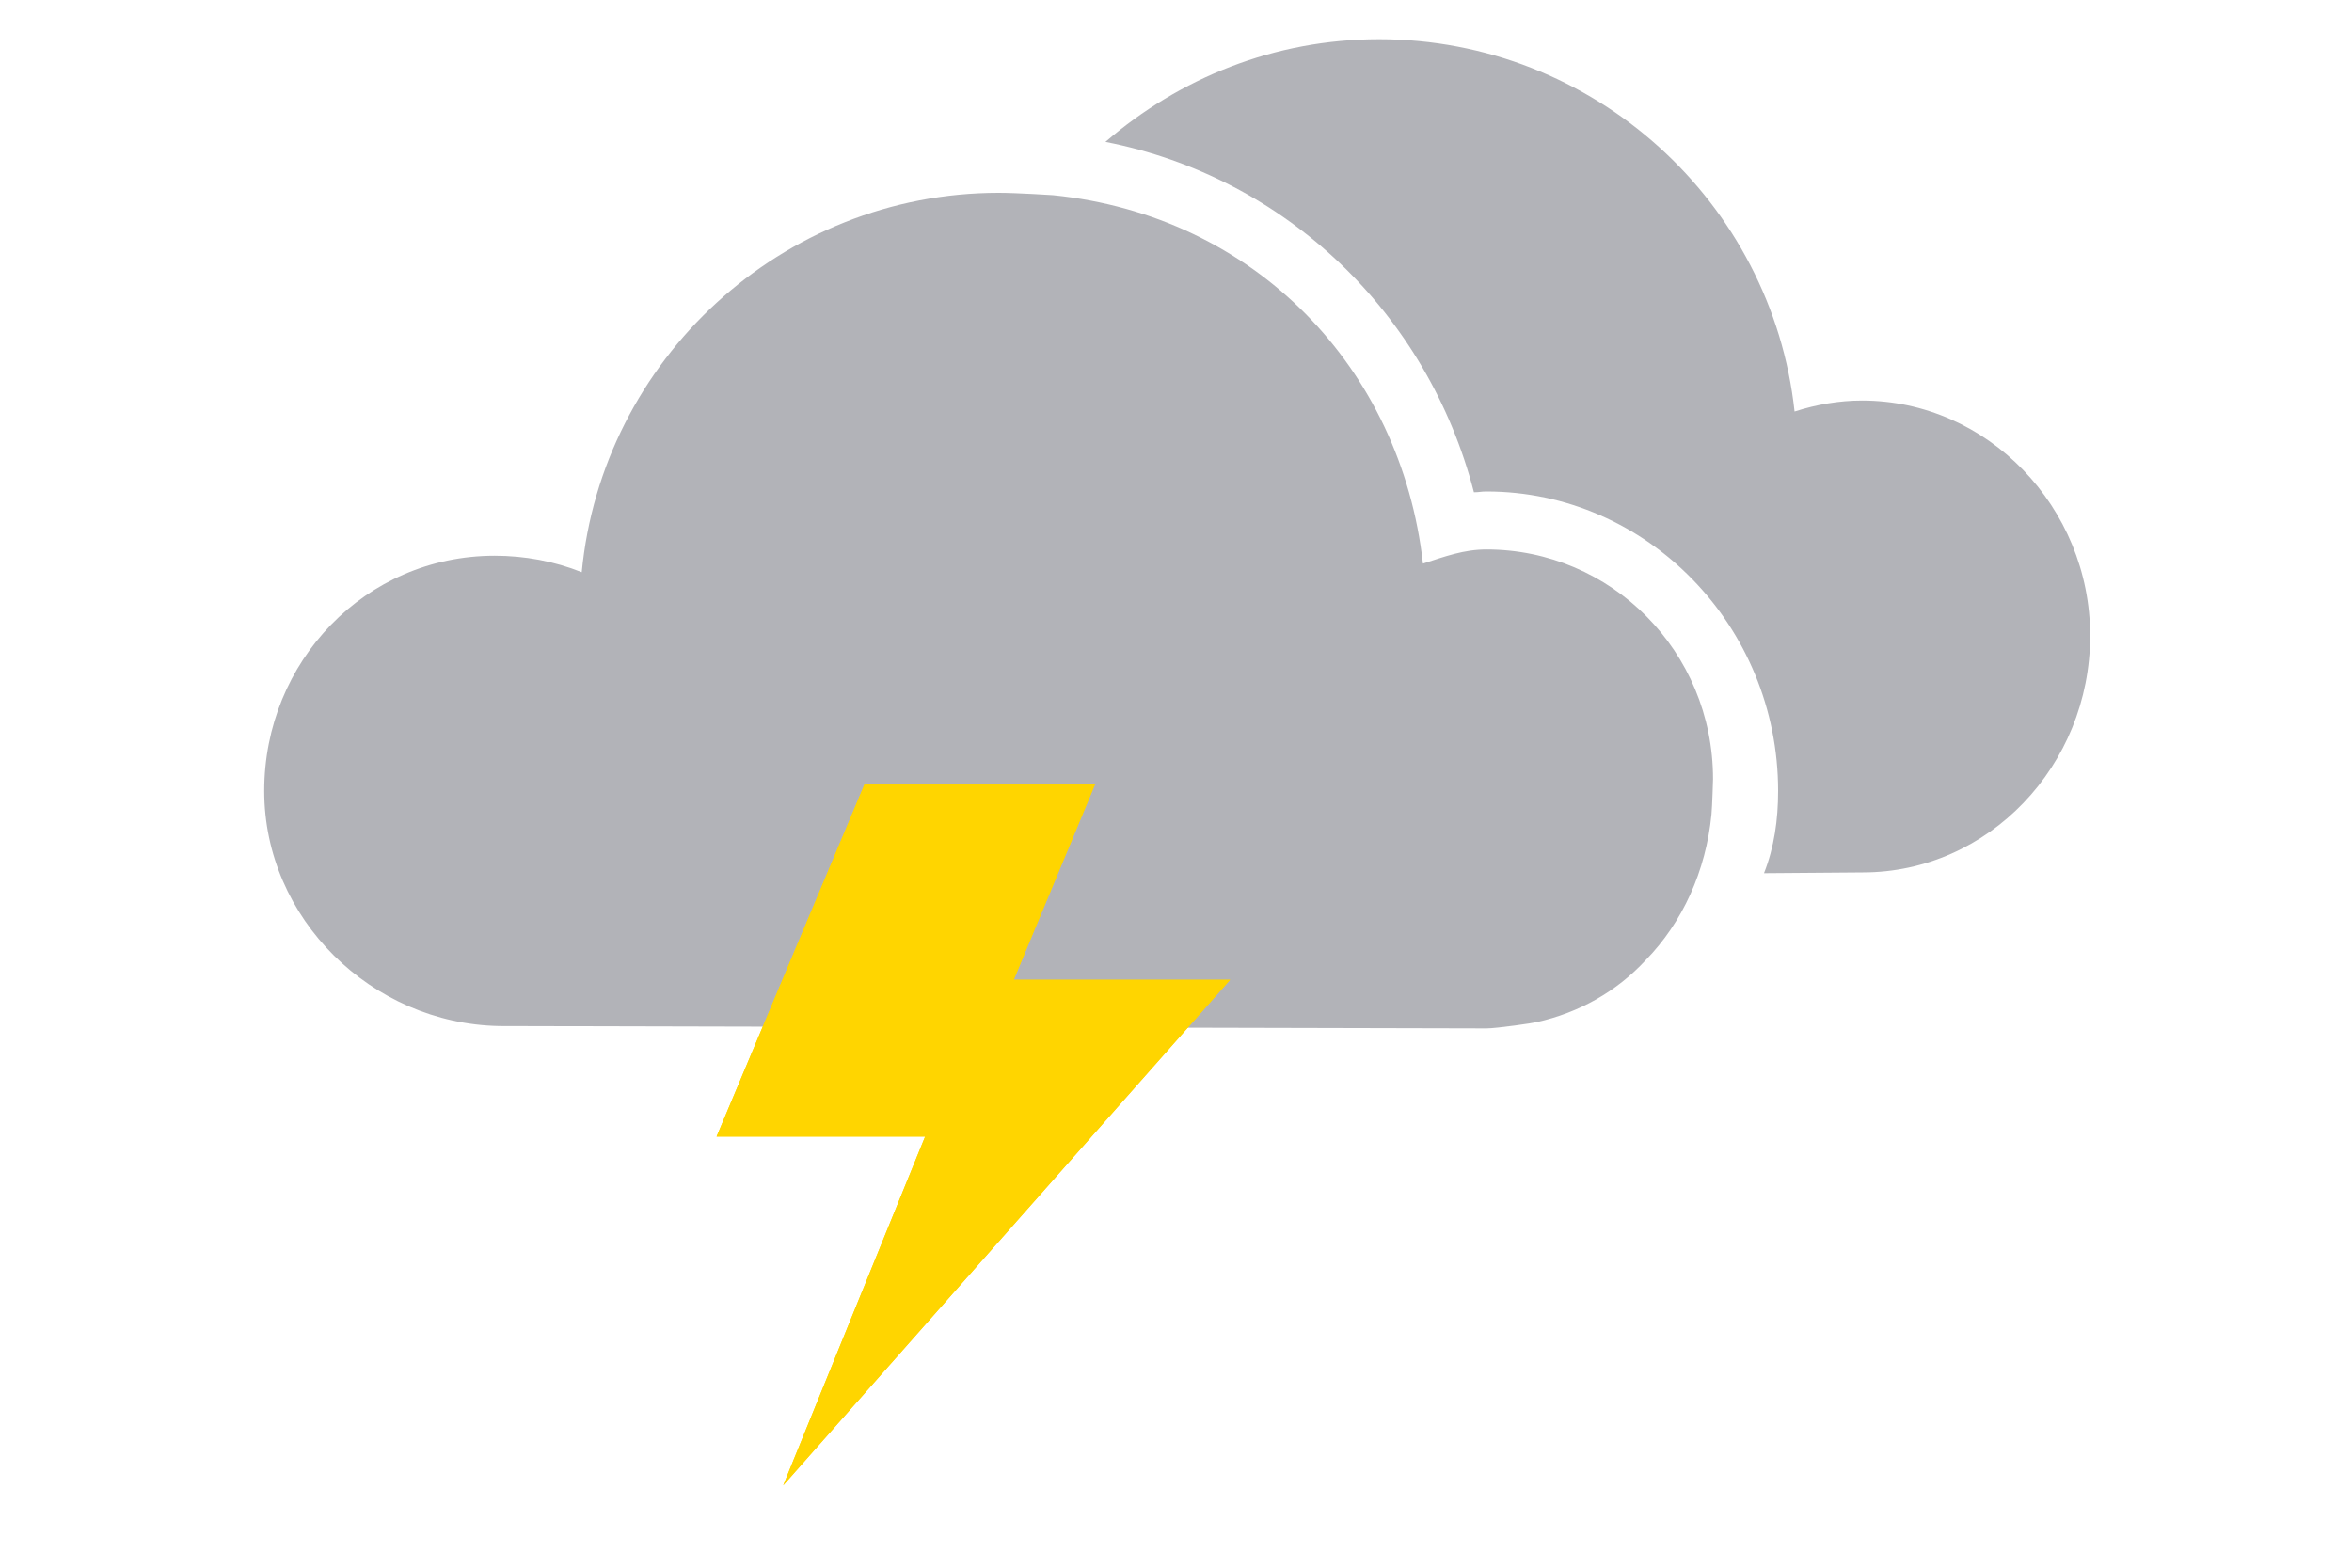 <?xml version="1.0" encoding="utf-8"?>
<!-- Generator: Adobe Illustrator 18.0.0, SVG Export Plug-In . SVG Version: 6.00 Build 0)  -->
<!DOCTYPE svg PUBLIC "-//W3C//DTD SVG 1.1//EN" "http://www.w3.org/Graphics/SVG/1.1/DTD/svg11.dtd">
<svg version="1.1" id="S" xmlns="http://www.w3.org/2000/svg" xmlns:xlink="http://www.w3.org/1999/xlink" x="0px" y="0px"
	 width="300px" height="200px" viewBox="0 0 300 200" enable-background="new 0 0 300 200" xml:space="preserve">
<g>
	<g>
		<path fill="#B2B3B8" d="M237.5,51.1c-2.9,0-5.8,0.5-8.6,1.4C226,25.8,203.3,5,175.9,5c-13.4,0-25.5,5-34.9,13.1
			c23,4.5,41.1,21.9,47,44.7c0.7,0,0.9-0.1,1.6-0.1c20.5,0,37.2,17.2,37.2,38.2c0,3.7-0.5,7.2-1.8,10.5l12.6-0.1
			c16,0,29-13.6,29-30.2C266.6,64.7,253.5,51.1,237.5,51.1z"/>
		<path fill="#B2B3B8" d="M218.5,99.4c0-16.3-13-29.3-28.9-29.3c-2.9,0-5.3,0.9-8.1,1.8c-2.8-24.9-21.4-44.4-47.2-47
			c0,0-4.6-0.3-6.9-0.3c-27.7,0-50.6,21.3-53.2,48.4c-3.5-1.4-7.3-2.1-11.1-2.1c-16.5,0-29.4,13.5-29.4,30c0,16.3,13.7,29.7,30,30v0
			l125.9,0.3c1.3,0,6.1-0.7,6.4-0.8c5.4-1.2,10.2-3.9,13.9-7.9c4.7-4.8,7.7-11.4,8.4-18.6C218.4,102.9,218.5,99.4,218.5,99.4z"/>
	</g>
</g>
<g>
	<polygon fill="#FFD500" points="118,145 91.4,145 110.3,100 139.7,100 129.3,125 156.9,125 99.9,189.5 	"/>
</g>
<g>
	<polygon fill="#FFD500" points="118,145 91.4,145 110.3,100 139.7,100 129.3,125 156.9,125 99.9,189.5 	"/>
</g>
</svg>
